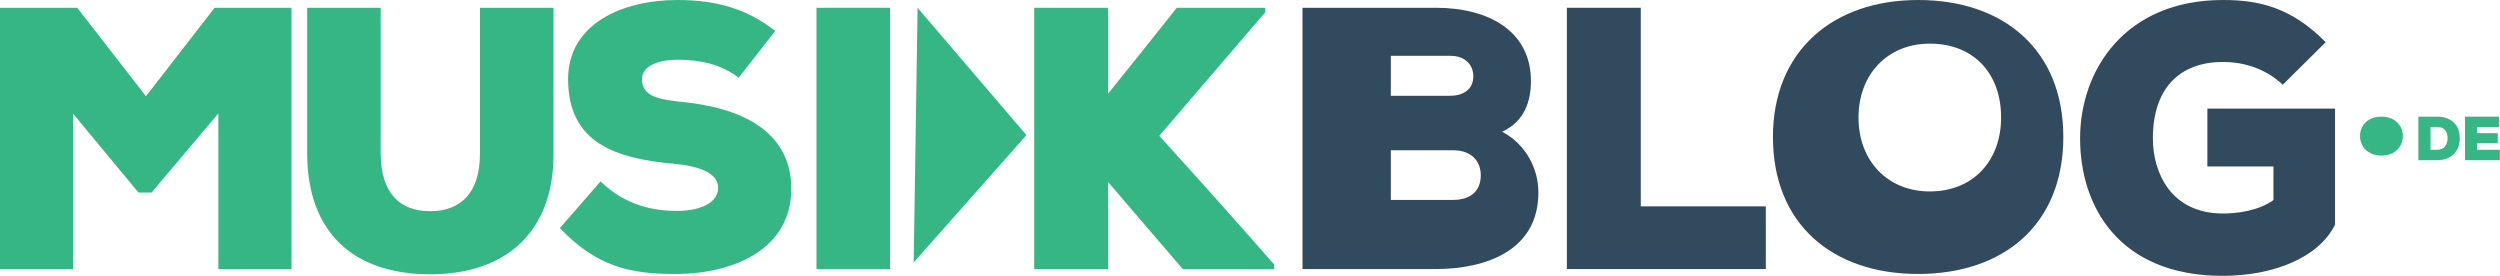 <svg xmlns="http://www.w3.org/2000/svg" width="643" height="71" viewBox="0 0 643 71">
  <g fill="none" fill-rule="evenodd">
    <polygon fill="#37B685" points="56.16 69.2 56.16 29.168 38.976 49.52 35.616 49.52 18.816 29.264 18.816 69.2 0 69.2 0 2 19.872 2 37.536 24.752 55.2 2 74.976 2 74.976 69.2"/>
    <path fill="#37B685" d="M123.448 2L142.36 2 142.36 39.536C142.456 59.408 130.36 70.544 110.68 70.544 91 70.544 79 59.888 79 39.344L79 2 97.912 2 97.912 39.344C97.912 49.904 103 54.32 110.68 54.32 118.36 54.32 123.448 49.712 123.448 39.536L123.448 2zM199.392 7.968L189.984 19.968C185.376 16.512 180.096 15.36 174.24 15.36 169.632 15.36 165.12 16.8 165.12 20.352 165.12 24.96 169.632 25.632 176.256 26.304 189.6 27.744 203.52 33.12 203.52 48.576 203.52 63.84 189.12 70.368 174.048 70.464 161.952 70.56 153.312 68.448 144 58.656L154.464 46.656C161.088 53.088 168.48 54.24 174.144 54.24 180.384 54.24 184.704 52.032 184.704 48.288 184.704 44.928 180.864 42.816 173.472 42.144 158.784 40.8 146.112 37.056 146.112 20.352 146.112 6.144 160.032 0 174.24 0 184.32 0 192.192 2.304 199.392 7.968z"/>
    <polygon fill="#37B685" points="228.912 69.2 210 69.2 210 2 228.912 2"/>
    <path fill="#37B685" d="M325.424,2 L325.424,3.152 L298.16,34.928 C307.568,45.296 318.416,57.392 327.728,68.048 L327.728,69.2 L304.208,69.2 L285.008,46.832 L285.008,69.2 L266,69.2 L266,2 L285.008,2 L285.008,24.08 C290.768,16.976 297.008,9.104 302.672,2 L325.424,2 Z"/>
    <polygon fill="#324A5E" points="403 2 422.008 2 422.008 53.072 454.168 53.072 454.168 69.2 403 69.2"/>
    <path fill="#324A5E" d="M598.168,10.848 L587.128,21.792 C582.232,17.184 576.28,15.936 571.768,15.936 C560.824,15.936 553.72,22.464 553.72,35.616 C553.72,44.256 558.232,54.912 571.768,54.912 C575.32,54.912 580.888,54.24 584.728,51.456 L584.728,42.816 L567.736,42.816 L567.736,27.936 L600.568,27.936 L600.568,57.792 C596.344,66.336 584.632,70.944 571.672,70.944 C545.08,70.944 535,53.184 535,35.616 C535,18.048 546.52,0 571.768,0 C581.08,0 589.336,1.92 598.168,10.848 Z"/>
    <path fill="#37B685" d="M612.479,40.017 C619.839,40.017 619.895,30 612.479,30 C605.118,30 605.229,40.017 612.479,40.017 Z"/>
    <polygon fill="#37B685" points="642.96 38.528 642.96 41.2 634 41.2 634 30 642.736 30 642.736 32.656 637.12 32.656 637.12 34.256 642.416 34.256 642.416 36.832 637.12 36.832 637.12 38.528"/>
    <path fill="#37B685" d="M622,30 L626.8,30 C630.752,30 632.656,32.432 632.656,35.52 C632.656,38.608 630.816,41.2 626.8,41.2 L622,41.2 L622,30 Z M625.136,32.64 L625.136,38.528 L626.8,38.528 C628.816,38.528 629.52,37.024 629.52,35.488 C629.52,33.952 628.736,32.64 626.8,32.64 L625.136,32.64 Z"/>
    <path fill="#324A5E" d="M530.688 35.232C530.688 57.696 515.424 70.464 493.344 70.464 471.36 70.464 456 57.696 456 35.232 456 13.152 471.36 0 493.344 0 515.424 0 530.688 12.864 530.688 35.232zM514.68 30.232C514.68 18.712 507.48 11.224 496.344 11.224 485.496 11.224 478.008 19.096 478.008 30.232 478.008 41.464 485.592 49.24 496.344 49.24 507.48 49.24 514.68 41.368 514.68 30.232zM335 2L369.368 2C382.808 2 393.752 7.952 393.752 20.816 393.752 25.904 392.216 31.184 386.36 33.872 392.6 37.232 395.672 43.472 395.672 49.52 395.672 64.592 381.944 69.104 369.656 69.2L335 69.2 335 2zM357.72 38.648L357.72 51.416 373.752 51.416C378.552 51.416 380.856 48.824 380.856 45.08 380.856 41.432 378.456 38.648 373.752 38.648L357.72 38.648zM357.72 14.36L357.72 24.632 372.888 24.632C376.824 24.632 378.936 22.616 378.936 19.64 378.936 16.664 376.824 14.36 373.08 14.36L357.72 14.36z"/>
    <polygon fill="#37B685" points="263 2 264 67.5 235 34.751" transform="matrix(-1 0 0 1 499 0)"/>
  </g>
</svg>

